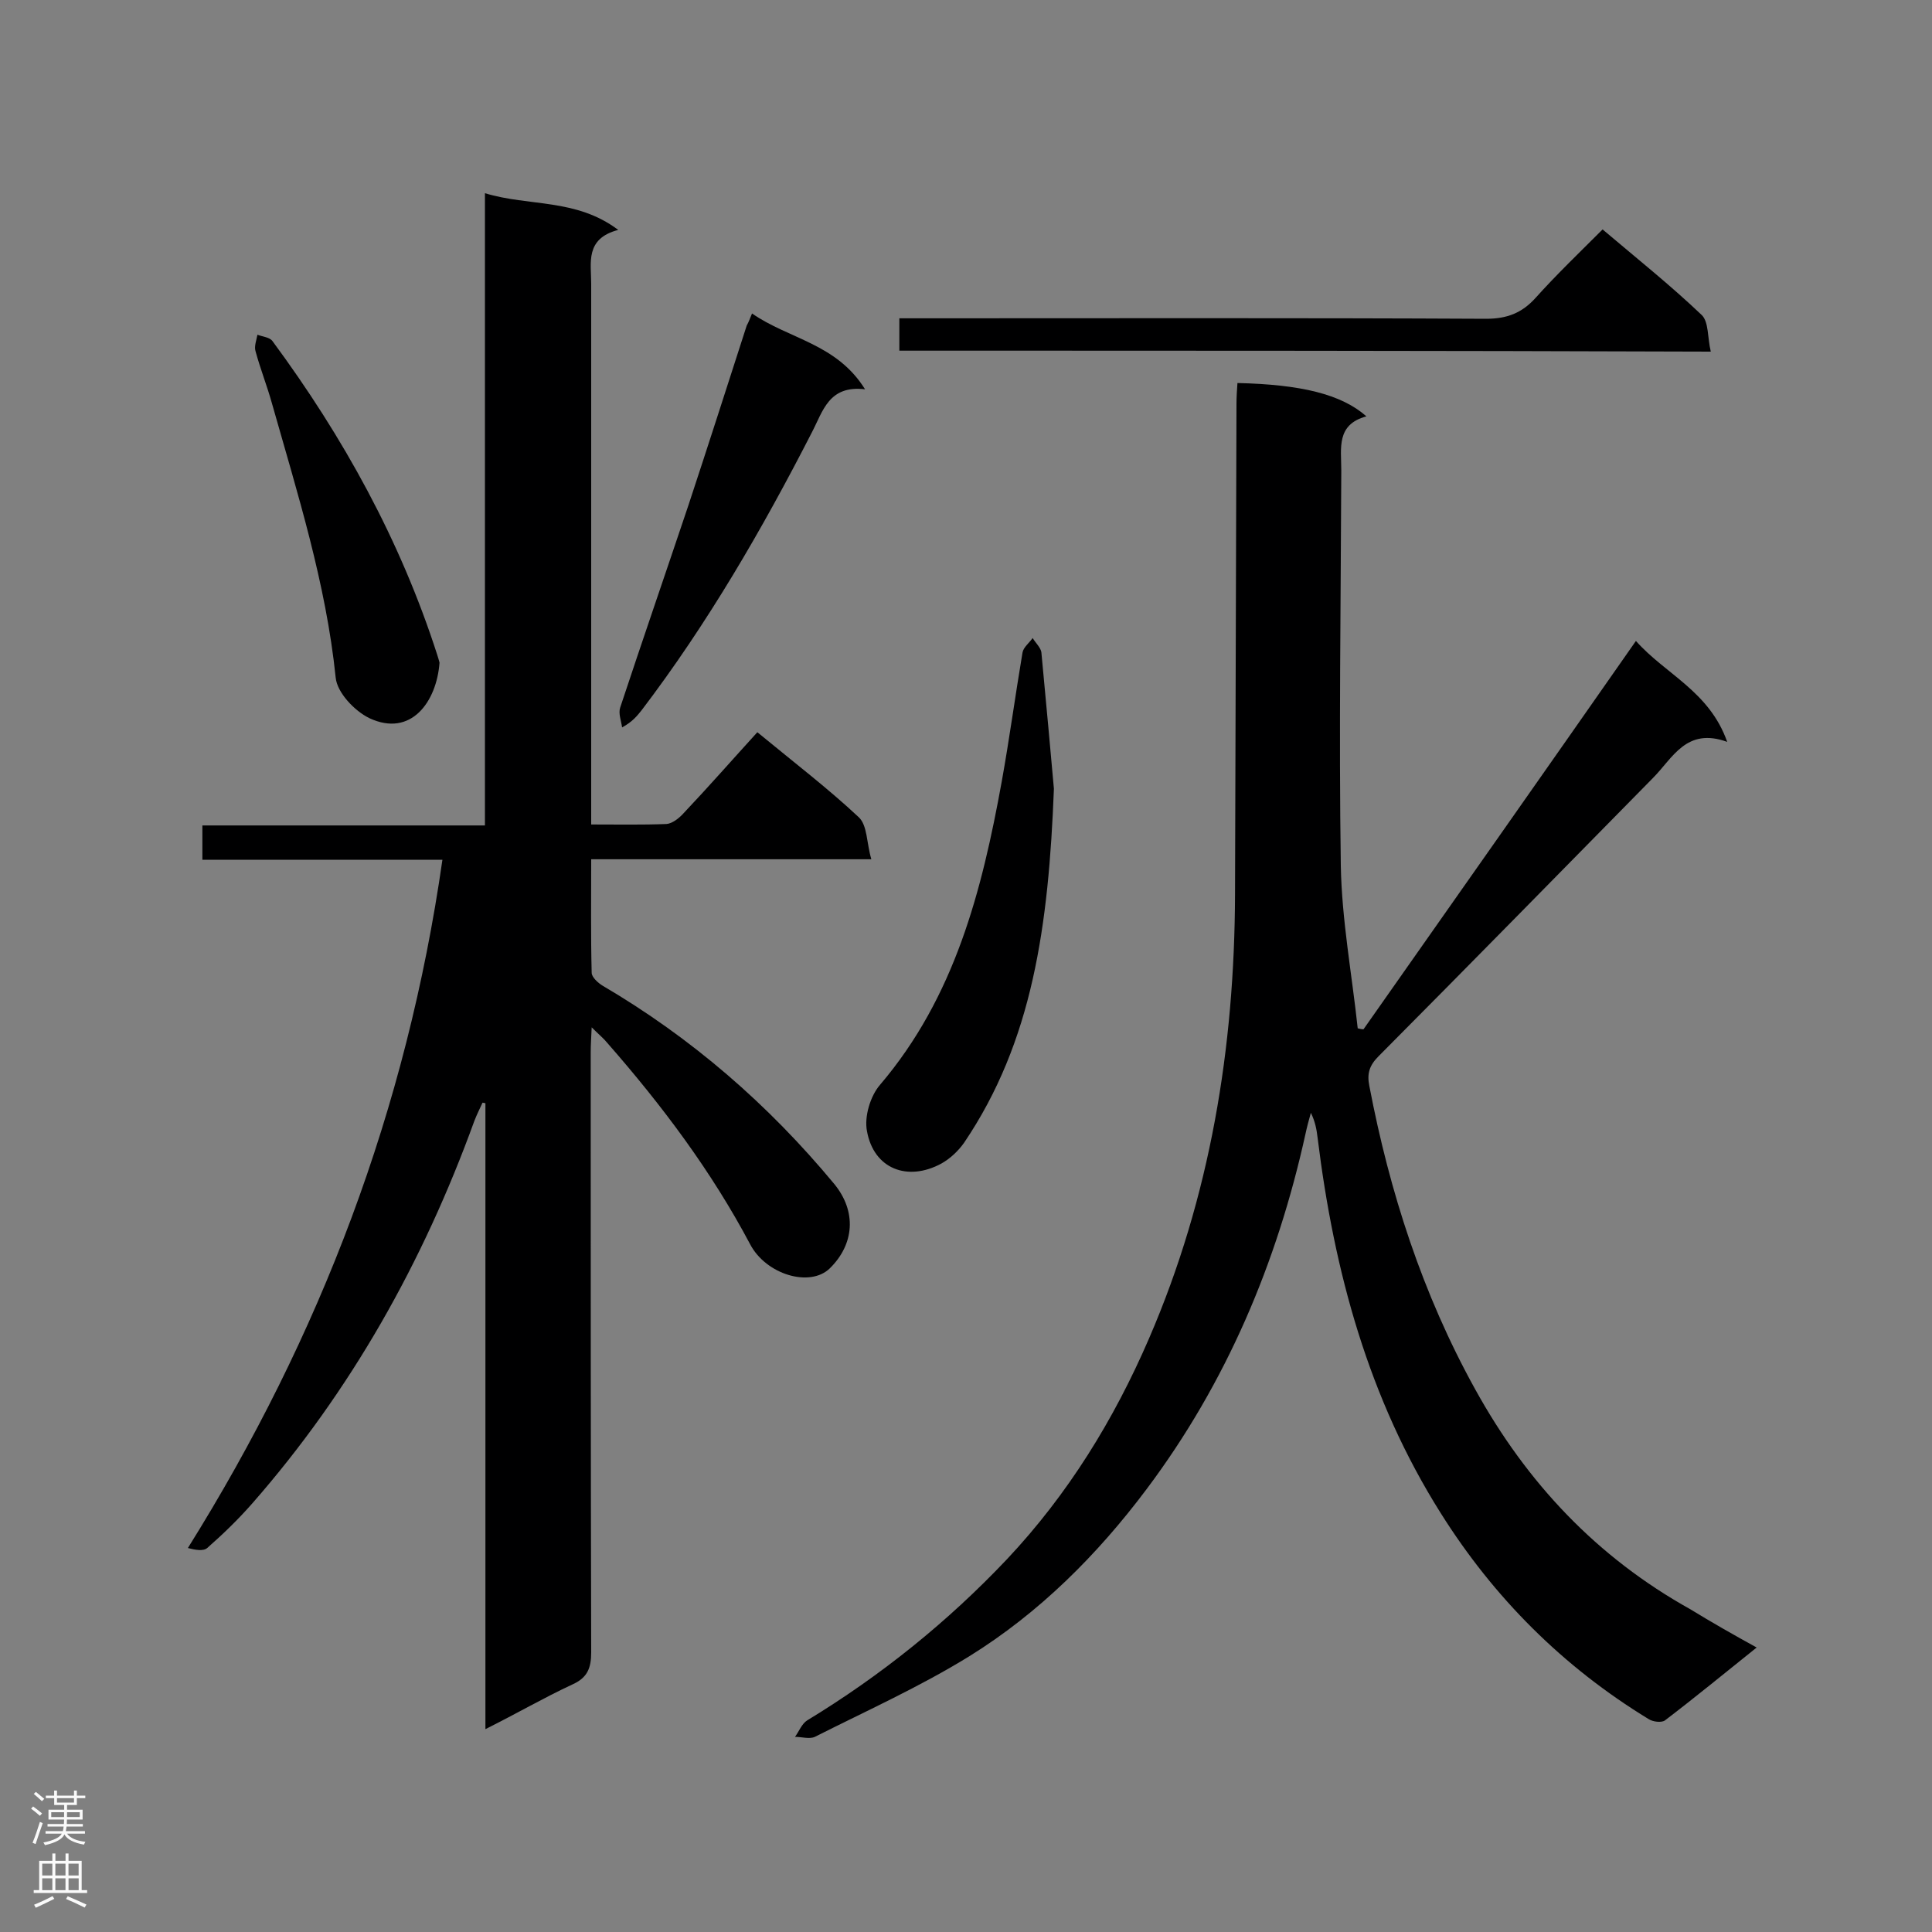 <svg enable-background="new 0 0 400 400" viewBox="0 0 400 400" xmlns="http://www.w3.org/2000/svg"><rect x="0" y="0" width="400" height="400" fill="#808080" stroke="none"/><g fill="#000001"><path d="m100.5 358c0-43.8 0-86.7 0-129.6-.2 0-.4-.1-.6-.1-.6 1.3-1.2 2.5-1.7 3.8-10.6 29.2-25.5 55.8-46 79.2-2.9 3.3-6 6.3-9.3 9.2-.8.7-2.5.4-4 0 27.5-44 45.3-90.9 52.7-142.5-16.8 0-33.2 0-49.7 0 0-2.6 0-4.6 0-7.1h58.5c0-43.7 0-86.9 0-130.9 9.2 2.8 18.8 1 27.6 7.6-6.9 1.8-5.6 6.8-5.6 11.1v106.3 5.7c5.5 0 10.5.1 15.6-.1 1.2-.1 2.6-1.2 3.5-2.2 5.2-5.5 10.2-11.2 15.3-16.8 7.9 6.5 14.7 11.7 21 17.6 1.8 1.7 1.6 5.3 2.6 8.7-20 0-38.7 0-58 0 0 8.1-.1 15.8.1 23.5 0 .9 1.3 2.1 2.3 2.7 18.4 10.8 34.3 24.6 47.9 41 4.7 5.7 4.2 12.5-.9 17.5-4.1 4-13.2 1.3-16.5-5-8-15.1-18.2-28.7-29.5-41.6-.8-1-1.8-1.8-3.3-3.3-.1 2.2-.2 3.7-.2 5.2 0 41.4 0 82.8.1 124.2 0 3.3-.8 5.3-4 6.7-5.8 2.7-11.3 5.9-17.9 9.2z"/><path d="m363.7 341.1c-6.5 5.2-12.7 10.3-19 15.1-.7.5-2.5.3-3.4-.3-17.7-10.8-32-25.1-43-42.6-15-23.8-22.1-50.1-25.5-77.7-.2-1.7-.5-3.4-1.4-5.2-.4 1.4-.8 2.9-1.1 4.3-5.9 26.8-16.4 51.6-32.9 73.6-10.2 13.6-22.2 25.6-36.7 34.6-10.2 6.3-21.3 11.3-32 16.7-1.1.5-2.7 0-4.1 0 .8-1.1 1.4-2.7 2.5-3.4 15.3-9.3 29.1-20.4 41.4-33.4 12.6-13.4 22.1-28.8 29.4-45.7 12.7-29.4 17.7-60.2 17.8-92 .1-33.8.2-67.7.3-101.5 0-1.4.1-2.9.2-4.3 13.1.3 21.5 2.3 26.7 6.9-6.3 1.7-5.2 6.6-5.2 11.2-.1 27.3-.5 54.5-.1 81.8.2 11.3 2.3 22.5 3.5 33.7.4.1.8.2 1.2.2 18.7-26.6 37.4-53.2 56.4-80.4 6.1 6.9 15.2 10.4 18.9 20.9-8.5-3.1-11.3 3.4-15.4 7.5-18.9 19.2-37.8 38.5-56.8 57.6-1.9 1.9-2.4 3.6-1.9 6.1 4.2 22 11 43.1 21.9 62.8 10.7 19.4 25.2 34.8 44.6 45.6 4.4 2.7 8.8 5.2 13.7 7.9z"/><path d="m218.2 163.3c-1.1 28.4-4.4 52.3-18.6 73.3-1.2 1.7-2.9 3.3-4.7 4.3-7 3.8-14 1.1-15.4-6.7-.6-3 .7-7.3 2.7-9.6 15.5-18.2 21.1-40.2 25.2-62.8 1.6-8.9 2.8-17.8 4.3-26.7.2-1.1 1.4-2 2.1-3 .6 1 1.6 1.9 1.8 2.9 1 10.7 2 21.4 2.6 28.3z"/><path d="m186.2 72.6c0-2.3 0-4.2 0-6.7h5.2c38.8 0 77.5-.1 116.3.1 4.3 0 7.4-1.2 10.2-4.3 4.4-4.9 9.1-9.4 13.9-14.2 7.2 6.1 14.1 11.6 20.5 17.7 1.5 1.4 1.2 4.7 1.9 7.6-56.5-.2-112.1-.2-168-.2z"/><path d="m155.7 64.9c7.6 5.3 17.5 6.2 23.4 15.7-7.5-.9-8.7 4.5-11 8.9-10.3 20.1-21.6 39.6-35.3 57.6-.9 1.1-1.8 2.3-4 3.5-.2-1.4-.8-2.9-.4-4.1 4.6-13.9 9.4-27.8 14.1-41.8 4.1-12.4 8.1-24.9 12.1-37.3.4-.7.6-1.3 1.1-2.5z"/><path d="m91 137.2c-.6 8.1-5.9 15.5-14.5 11.5-3.1-1.5-6.7-5.3-7-8.4-2-19.5-7.9-38.1-13.2-56.8-1-3.6-2.4-7.1-3.4-10.8-.3-1 .2-2.3.4-3.4 1 .4 2.5.5 3.1 1.3 14.7 19.9 26.5 41.3 34.1 64.9.2.6.4 1.3.5 1.7z"/></g><path d="m6.44 374.46.42-.45c.65.47 1.27.95 1.85 1.44l-.45.49c-.65-.56-1.25-1.06-1.82-1.48m.93 7.33-.63-.26c.55-1.36 1.05-2.8 1.52-4.33.19.1.38.19.59.27-.46 1.29-.95 2.73-1.48 4.32m-.38-10.38.44-.42c.43.34 1.01.82 1.74 1.44l-.49.49c-.53-.51-1.09-1.01-1.69-1.51m2.5.35h1.72v-1.04h.59v1.04h3.52v-1.04h.59v1.04h1.75v.53h-1.75v1.42h-2.03v.97h3.22v2.03h-3.24c0 .35-.01.66-.03.93h3.32v.53h-3.37c-.03.27-.08.58-.15.94h3.96v.53h-3.71c.67.92 1.93 1.48 3.79 1.68-.13.24-.23.44-.29.59-2.13-.38-3.48-1.08-4.04-2.12-.43.97-1.77 1.72-4.03 2.23-.09-.19-.2-.37-.33-.55 2.1-.42 3.37-1.03 3.81-1.83h-3.36v-.53h3.58c.08-.29.13-.61.16-.94h-3.33v-.53h3.39c.02-.27.04-.58.04-.93h-3.23v-2.03h3.25v-.97h-2.07v-1.42h-1.73zm1.12 3.44v1h2.65c.01-.3.02-.44.01-.4v-.25-.35zm1.19-2h3.52v-.91h-3.52zm4.71 2h-2.63v.59c0 .15-.01.28-.01.4h2.64z" fill="#fafafa"/><path d="m13.56 383.74h.63v1.52h2.72v6.07h1.13v.6h-11.06v-.6h1.13v-6.07h2.73v-1.52h.63v1.52h2.1v-1.52zm-2.69 8.83.38.56c-1.24.63-2.53 1.25-3.85 1.85-.1-.21-.21-.42-.34-.63 1.36-.55 2.63-1.15 3.81-1.78m-2.13-4.27h2.1v-2.45h-2.1zm0 3.04h2.1v-2.46h-2.1zm2.72-3.04h2.1v-2.45h-2.1zm0 3.04h2.1v-2.46h-2.1zm6.07 3.6c-1.41-.71-2.7-1.3-3.86-1.78l.35-.56c1.45.62 2.75 1.19 3.88 1.72zm-1.25-9.09h-2.1v2.45h2.1zm-2.09 5.49h2.1v-2.46h-2.1z" fill="#fafafa"/></svg>
